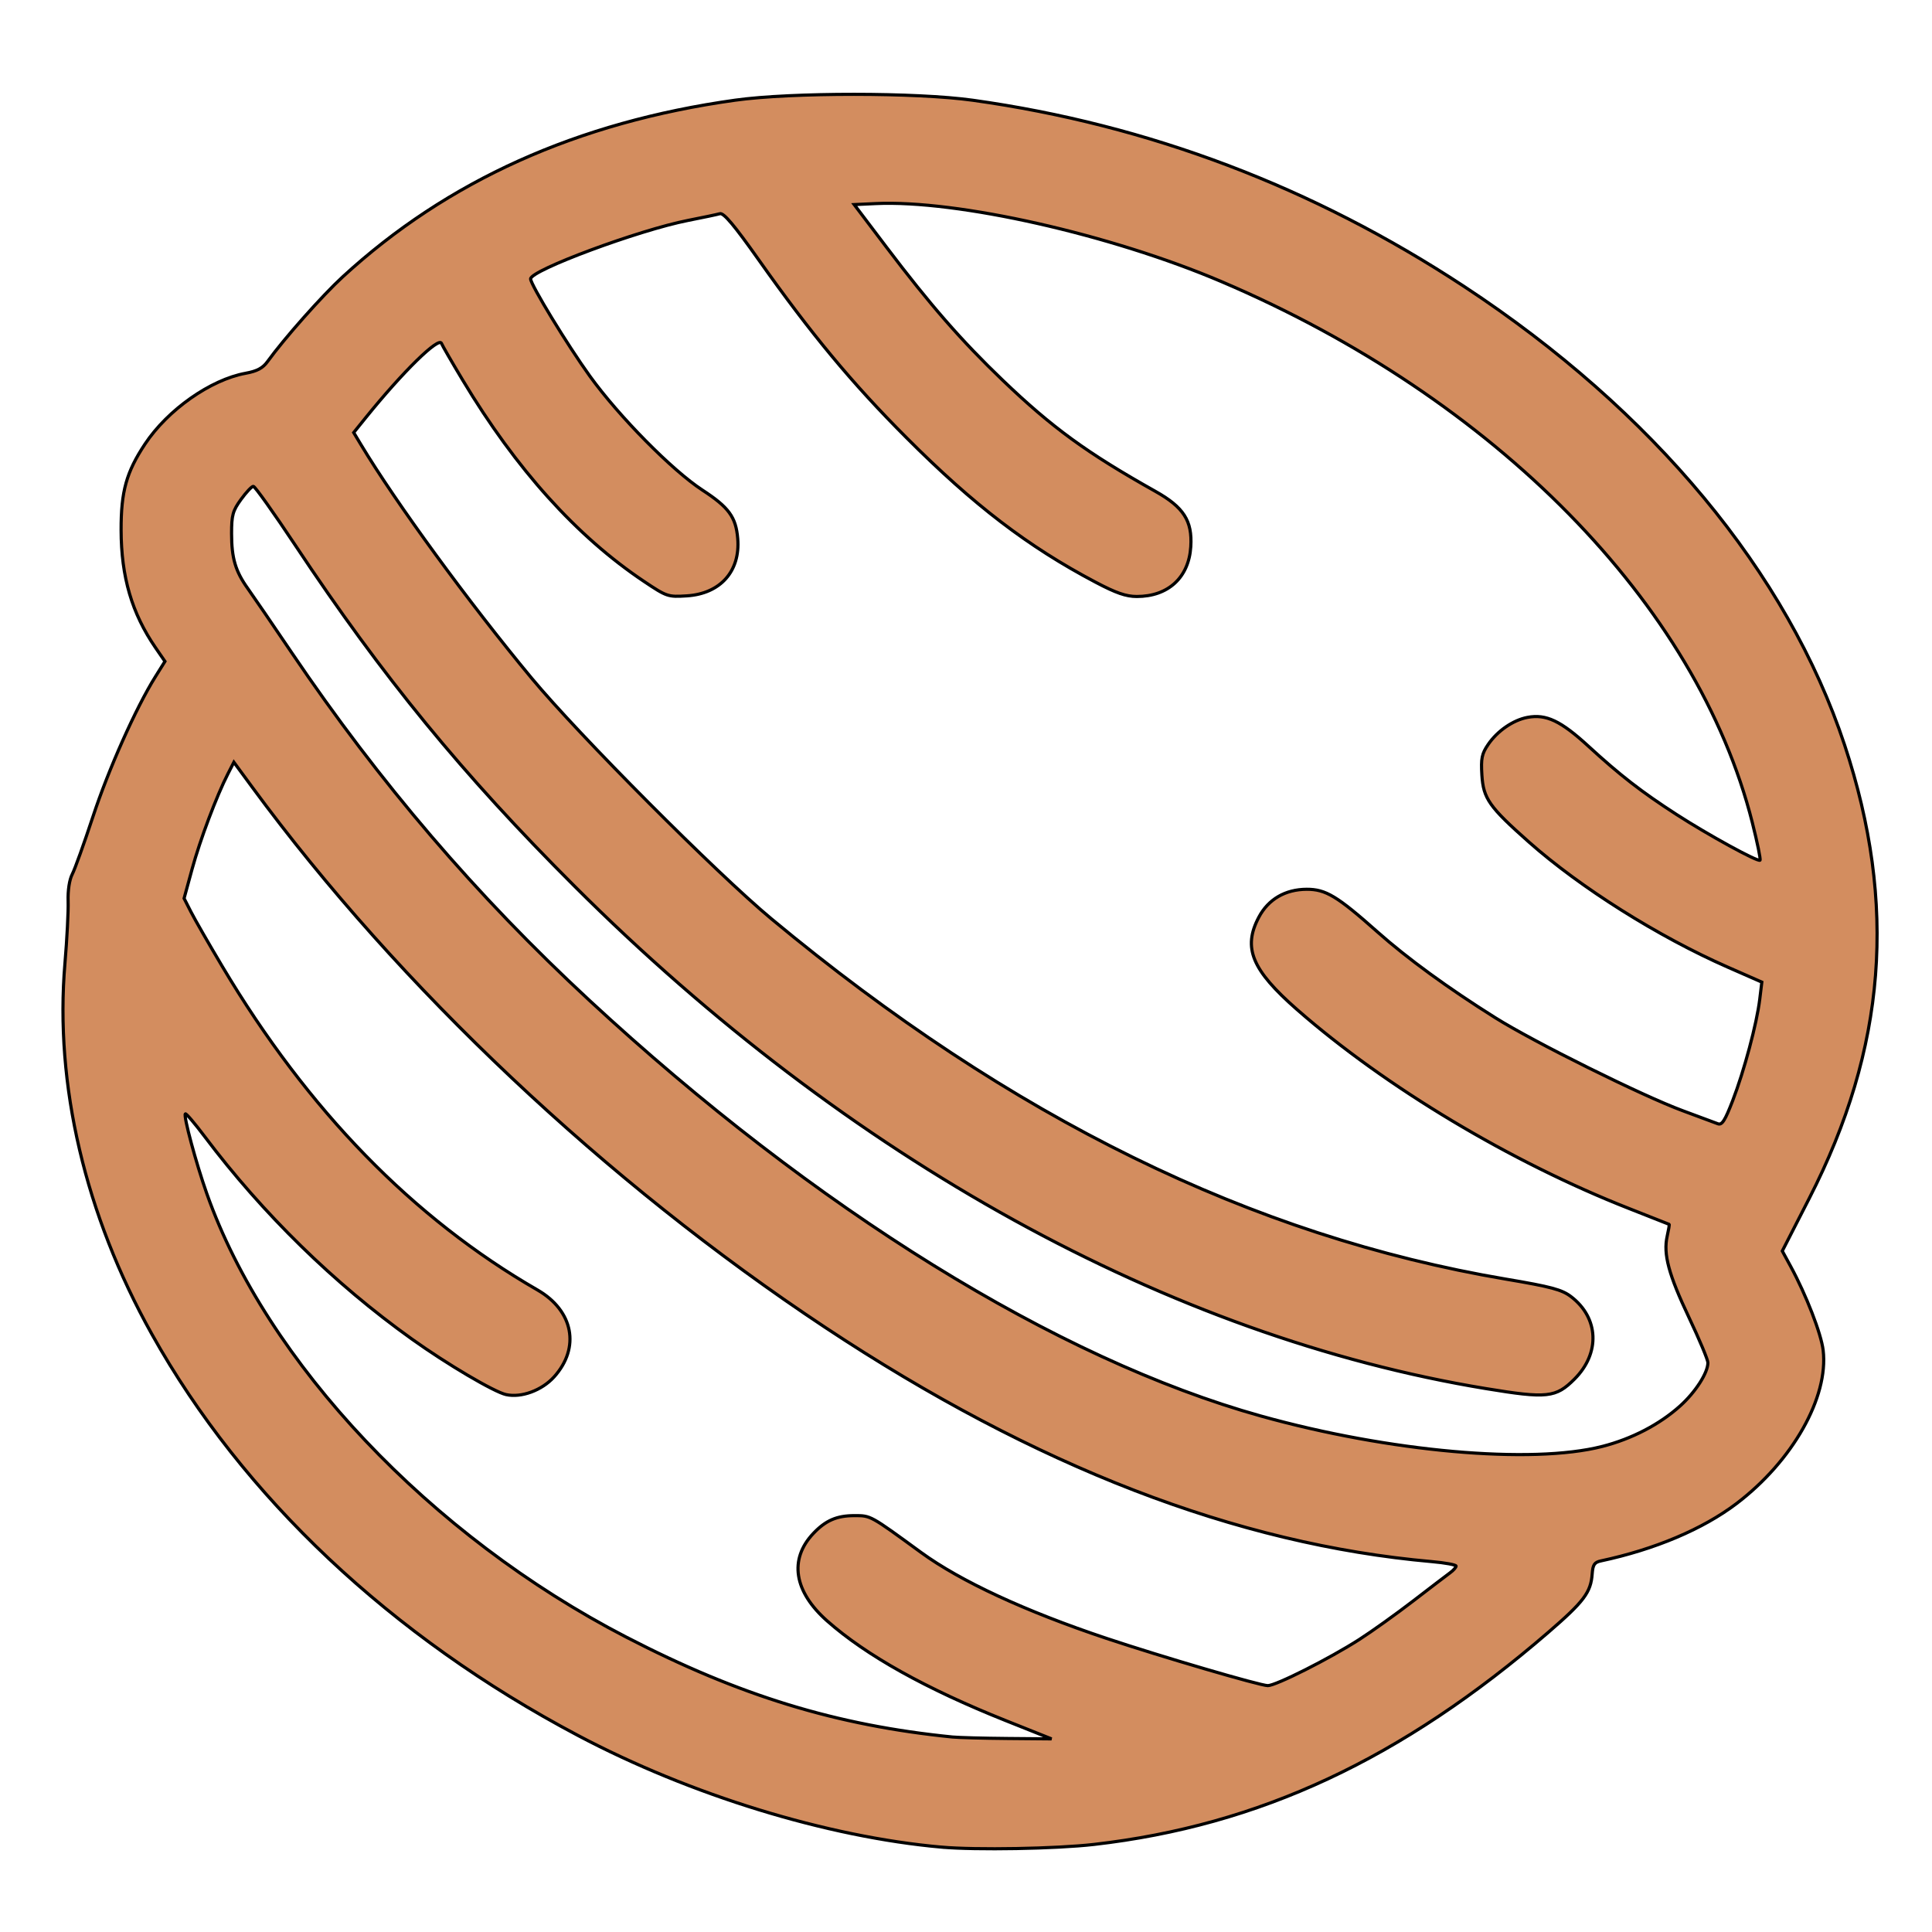 <?xml version="1.0" encoding="UTF-8" standalone="no"?>
<svg
   xmlns:dc="http://purl.org/dc/elements/1.1/"
   xmlns:cc="http://creativecommons.org/ns#"
   xmlns:rdf="http://www.w3.org/1999/02/22-rdf-syntax-ns#"
   xmlns:svg="http://www.w3.org/2000/svg"
   xmlns="http://www.w3.org/2000/svg"
   xmlns:sodipodi="http://sodipodi.sourceforge.net/DTD/sodipodi-0.dtd"
   xmlns:inkscape="http://www.inkscape.org/namespaces/inkscape"
   version="1.1"
   id="Layer_1"
   x="0px"
   y="0px"
   viewBox="0 0 100 100"
   enable-background="new 0 0 100 100"
   xml:space="preserve"
   sodipodi:docname="Nogal (Nuez) color.svg"
   inkscape:version="1.0.1 (3bc2e813f5, 2020-09-07)"><defs
   id="defs9" /><sodipodi:namedview
   pagecolor="#ffffff"
   bordercolor="#666666"
   borderopacity="1"
   objecttolerance="10"
   gridtolerance="10"
   guidetolerance="10"
   inkscape:pageopacity="0"
   inkscape:pageshadow="2"
   inkscape:window-width="1920"
   inkscape:window-height="1017"
   id="namedview7"
   showgrid="false"
   inkscape:zoom="6.1376869"
   inkscape:cx="-7.507882"
   inkscape:cy="44.225825"
   inkscape:window-x="-8"
   inkscape:window-y="-8"
   inkscape:window-maximized="1"
   inkscape:current-layer="Layer_1" />
<g
   id="g4"
   transform="translate(-117.145,1.14)">
	<path
   fill="#2C3136"
   d="m 92.7,64.6 c -0.1,-0.3 -0.3,-0.5 -0.4,-0.7 0.1,-0.1 0.1,-0.2 0.2,-0.4 0.3,-0.6 0.8,-1.4 1.4,-2.5 5,-9.7 4.3,-20.6 -1.8,-30.8 C 82.8,15 62.7,3.9 44.3,3.9 c 0,0 -0.1,0 -0.1,0 -13.2,0 -24.1,5 -30.8,14.4 -1.1,0.1 -2.2,0.4 -3.2,1.1 C 8.2,20.6 6.1,23.1 6.1,26 6,30 7.3,31.9 8.4,33.4 6.3,36.7 4.9,40.2 4,43.7 3.4,44.5 3.2,45.5 3.5,46.5 2.4,53.8 3.8,61.3 7.8,68.4 16.1,83.5 35.3,95 51.9,95 c 0.4,0 0.9,0 1.3,0 10.8,-0.4 19.3,-4.2 28.4,-12.5 0.7,-0.6 1,-1.5 0.9,-2.4 4.5,-0.7 8.3,-2.9 10.5,-6.2 1.5,-2.3 1.9,-4.6 1,-6.5 -0.5,-1.3 -1,-2.2 -1.3,-2.8 z M 53,89.1 C 38.2,89.6 20.6,79.3 12.9,65.6 11.5,63.1 10.3,60.2 9.6,56.9 c 4.5,6.2 9.6,10.8 15.6,14.2 0.5,0.3 0.9,0.4 1.4,0.4 1,0 2,-0.5 2.6,-1.5 C 30,68.6 29.5,66.8 28.1,66 20.6,61.8 14.7,55.3 9.6,45.7 c 0.5,-2.2 1.3,-4.6 2.5,-6.9 7.7,10.9 18.7,21.4 31,29.5 11.3,7.4 21.4,11.1 32.2,11.9 -3.2,2.7 -6.3,4.8 -9.6,6.2 0,0 0,0 -0.1,0 l -0.4,-0.1 c -5.6,-1.6 -15,-4.2 -19,-8 -1.2,-1.1 -3,-1.1 -4.2,0.1 -1.1,1.2 -1.1,3 0.1,4.2 3,2.9 7.6,5 12.2,6.6 C 53.9,89 53.5,89.1 53,89.1 Z M 79.6,74.4 C 68.3,74.4 58,71 46.3,63.3 33.2,54.7 21.6,43.2 14.4,31.7 c 0,0 0,0 0,0 0,0 0,0 0,0 C 14,31.1 13.7,30.6 13.3,30.2 12.4,29 11.9,28.4 12,26.1 c 0,-0.5 0.7,-1.3 1.2,-1.7 15.7,25.6 41.5,44.1 66,47.1 0.1,0 0.2,0 0.4,0 1.5,0 2.7,-1.1 2.9,-2.6 0.2,-1.6 -0.9,-3.1 -2.6,-3.3 -22.7,-2.8 -46.7,-20.1 -61.5,-44 1.3,-1.7 2.7,-3.3 4.3,-4.7 2.4,4.6 6.3,9.9 11.2,12.9 0.5,0.3 1,0.4 1.5,0.4 1,0 2,-0.5 2.5,-1.4 0.9,-1.4 0.4,-3.2 -1,-4 -3.9,-2.4 -7.3,-7.1 -9.4,-11.2 3,-1.6 6.3,-2.7 10,-3.3 4.9,7.2 10.9,15.1 20.1,19.6 0.4,0.2 0.9,0.3 1.3,0.3 1.1,0 2.1,-0.6 2.6,-1.6 0.7,-1.5 0.1,-3.2 -1.3,-3.9 -6.3,-3.1 -11,-8.1 -15.9,-15 16.2,0.1 34.6,10.2 42.7,23.6 1.7,2.8 3.3,6.3 4,10.3 -3.8,-1.8 -6.8,-3.9 -9.4,-6.5 -1.1,-1.2 -3,-1.2 -4.2,-0.1 -1.2,1.1 -1.2,3 -0.1,4.2 3.6,3.7 8.1,6.5 13.8,8.9 -0.3,2.3 -0.9,4.7 -2,7.2 C 82,54.9 74.4,50.5 69.7,45.9 c -1.2,-1.1 -3,-1.1 -4.2,0 -1.1,1.2 -1.1,3 0,4.2 5.2,5.1 13.1,9.8 20.8,12.5 -0.5,1.5 -0.1,2.6 0.9,4.6 0.3,0.6 0.7,1.3 1.1,2.4 0.1,1.2 -2.8,4.8 -8.7,4.8 z"
   id="path2" />
</g>
<path
   style="fill:#d38d5f;stroke:#000000;stroke-width:0.163"
   d="M 48.727,95.607 C 42.803,95.079 35.732,92.906 29.909,89.824 20.244,84.709 12.567,77.479 7.863,69.061 4.406,62.876 2.826,56.14 3.361,49.867 3.468,48.606 3.543,47.157 3.526,46.648 3.507,46.086 3.592,45.535 3.74,45.249 3.874,44.989 4.357,43.646 4.812,42.265 5.622,39.807 7.034,36.642 8.035,35.039 L 8.538,34.234 8.051,33.526 C 6.824,31.742 6.274,29.864 6.268,27.436 c -0.005,-2 0.274,-3.001 1.239,-4.455 1.175,-1.77 3.389,-3.327 5.203,-3.66 0.6,-0.11 0.891,-0.266 1.14,-0.61 0.866,-1.197 2.827,-3.408 3.887,-4.381 5.414,-4.975 12.146,-8.005 20.317,-9.145 2.903,-0.405 9.393,-0.403 12.301,0.004 9.107,1.274 17.597,4.492 25.417,9.631 9.795,6.438 16.751,14.819 19.705,23.743 2.729,8.242 2.147,15.692 -1.832,23.466 l -1.394,2.723 0.428,0.786 c 0.808,1.485 1.586,3.493 1.688,4.356 0.285,2.428 -1.582,5.729 -4.488,7.933 -1.741,1.32 -4.222,2.369 -7.019,2.966 -0.332,0.071 -0.415,0.195 -0.449,0.673 -0.067,0.953 -0.426,1.43 -2.262,3.016 -7.612,6.572 -14.958,10.003 -23.52,10.985 -1.968,0.226 -6.114,0.299 -7.902,0.14 z m 3.34,-6.545 c -4.142,-1.652 -7.23,-3.375 -9.252,-5.162 -1.722,-1.522 -1.986,-3.188 -0.717,-4.529 0.636,-0.672 1.212,-0.922 2.122,-0.922 0.856,0 0.8,-0.031 3.449,1.902 2.047,1.493 5.399,3.047 9.607,4.452 2.823,0.942 7.951,2.445 8.346,2.445 0.418,0 3.186,-1.396 4.729,-2.385 0.652,-0.418 1.91,-1.317 2.795,-1.998 0.885,-0.681 1.746,-1.338 1.914,-1.461 0.168,-0.123 0.306,-0.278 0.306,-0.344 0,-0.066 -0.568,-0.171 -1.263,-0.232 C 64.003,79.936 53.602,75.919 42.704,68.701 31.385,61.204 20.657,51.088 13.054,40.743 l -0.949,-1.291 -0.306,0.597 c -0.587,1.144 -1.447,3.429 -1.857,4.935 L 9.528,46.5 9.885,47.2 c 0.196,0.385 0.926,1.655 1.622,2.824 4.436,7.451 9.877,13.036 16.314,16.745 1.858,1.071 2.223,2.988 0.857,4.5 -0.63,0.697 -1.693,1.089 -2.484,0.915 C 25.574,72.047 23.153,70.62 21.31,69.303 17.308,66.446 13.6,62.821 10.593,58.826 10.08,58.144 9.63,57.616 9.593,57.653 c -0.105,0.105 0.551,2.541 1.11,4.125 3.085,8.739 11.576,17.718 21.713,22.959 5.868,3.034 10.876,4.568 16.881,5.17 0.314,0.031 1.597,0.066 2.851,0.077 l 2.281,0.02 z M 82.933,74.867 c 1.531,-0.392 2.961,-1.135 4.028,-2.094 0.797,-0.716 1.44,-1.717 1.44,-2.24 0,-0.149 -0.439,-1.198 -0.975,-2.33 -1.058,-2.233 -1.342,-3.29 -1.133,-4.218 0.074,-0.328 0.12,-0.604 0.103,-0.613 -0.017,-0.009 -0.948,-0.376 -2.068,-0.816 C 78.209,60.155 71.708,56.26 67.138,52.257 64.794,50.204 64.319,49.061 65.154,47.478 c 0.492,-0.933 1.37,-1.445 2.481,-1.449 0.983,-0.003 1.576,0.354 3.657,2.202 1.552,1.378 3.66,2.914 6.1,4.445 2.023,1.269 7.618,4.044 9.704,4.814 0.851,0.314 1.669,0.618 1.817,0.675 0.216,0.084 0.368,-0.154 0.771,-1.198 0.594,-1.54 1.246,-3.98 1.399,-5.237 l 0.109,-0.896 -1.763,-0.774 c -3.589,-1.576 -7.627,-4.116 -10.292,-6.476 -2.06,-1.824 -2.36,-2.252 -2.435,-3.468 -0.053,-0.858 -0.004,-1.099 0.322,-1.579 0.478,-0.703 1.294,-1.266 2.04,-1.406 0.963,-0.181 1.722,0.179 3.154,1.494 1.633,1.499 2.745,2.362 4.551,3.528 1.649,1.065 4.224,2.475 4.329,2.371 0.041,-0.041 -0.139,-0.92 -0.4,-1.953 C 87.844,31.266 77.397,20.621 63.227,14.578 57.504,12.138 49.545,10.341 45.33,10.537 l -1.116,0.052 1.666,2.2 c 2.272,2.999 3.888,4.849 6.011,6.884 2.568,2.461 4.362,3.767 7.909,5.757 1.467,0.823 1.918,1.526 1.835,2.862 -0.098,1.596 -1.166,2.582 -2.796,2.582 -0.554,0 -1.074,-0.18 -2.139,-0.743 -3.492,-1.842 -6.289,-3.979 -9.777,-7.472 -2.829,-2.832 -4.933,-5.365 -7.658,-9.219 -1.266,-1.791 -1.808,-2.434 -2.003,-2.379 -0.147,0.042 -0.891,0.199 -1.652,0.348 -2.553,0.502 -8.146,2.579 -8.146,3.026 0,0.296 1.908,3.427 3.067,5.033 1.505,2.086 4.266,4.882 5.824,5.898 1.37,0.893 1.737,1.397 1.829,2.511 0.14,1.687 -0.898,2.855 -2.637,2.965 -0.974,0.062 -1.035,0.041 -2.221,-0.753 -3.476,-2.327 -6.609,-5.805 -9.368,-10.399 -0.577,-0.961 -1.074,-1.822 -1.105,-1.913 -0.125,-0.375 -2.007,1.469 -3.925,3.844 l -0.621,0.769 0.37,0.615 c 1.809,3.011 5.598,8.195 8.844,12.102 2.443,2.94 9.578,10.102 12.407,12.452 12.395,10.3 24.883,16.427 38.009,18.647 2.361,0.399 2.903,0.545 3.377,0.906 1.445,1.102 1.522,2.928 0.18,4.27 -0.964,0.964 -1.419,1.013 -4.587,0.491 C 60.551,69.181 43.886,59.993 29.736,45.867 23.944,40.086 19.807,35.035 15.288,28.227 c -1.115,-1.68 -2.094,-3.055 -2.175,-3.055 -0.081,0 -0.367,0.304 -0.637,0.676 -0.428,0.591 -0.49,0.813 -0.49,1.768 0,1.276 0.2,1.953 0.844,2.851 0.257,0.358 1.279,1.852 2.27,3.318 4.546,6.721 9.567,12.585 15.404,17.991 11.676,10.814 24.212,18.574 34.759,21.517 6.639,1.853 14.011,2.51 17.669,1.574 z"
   id="path840" /></svg>
